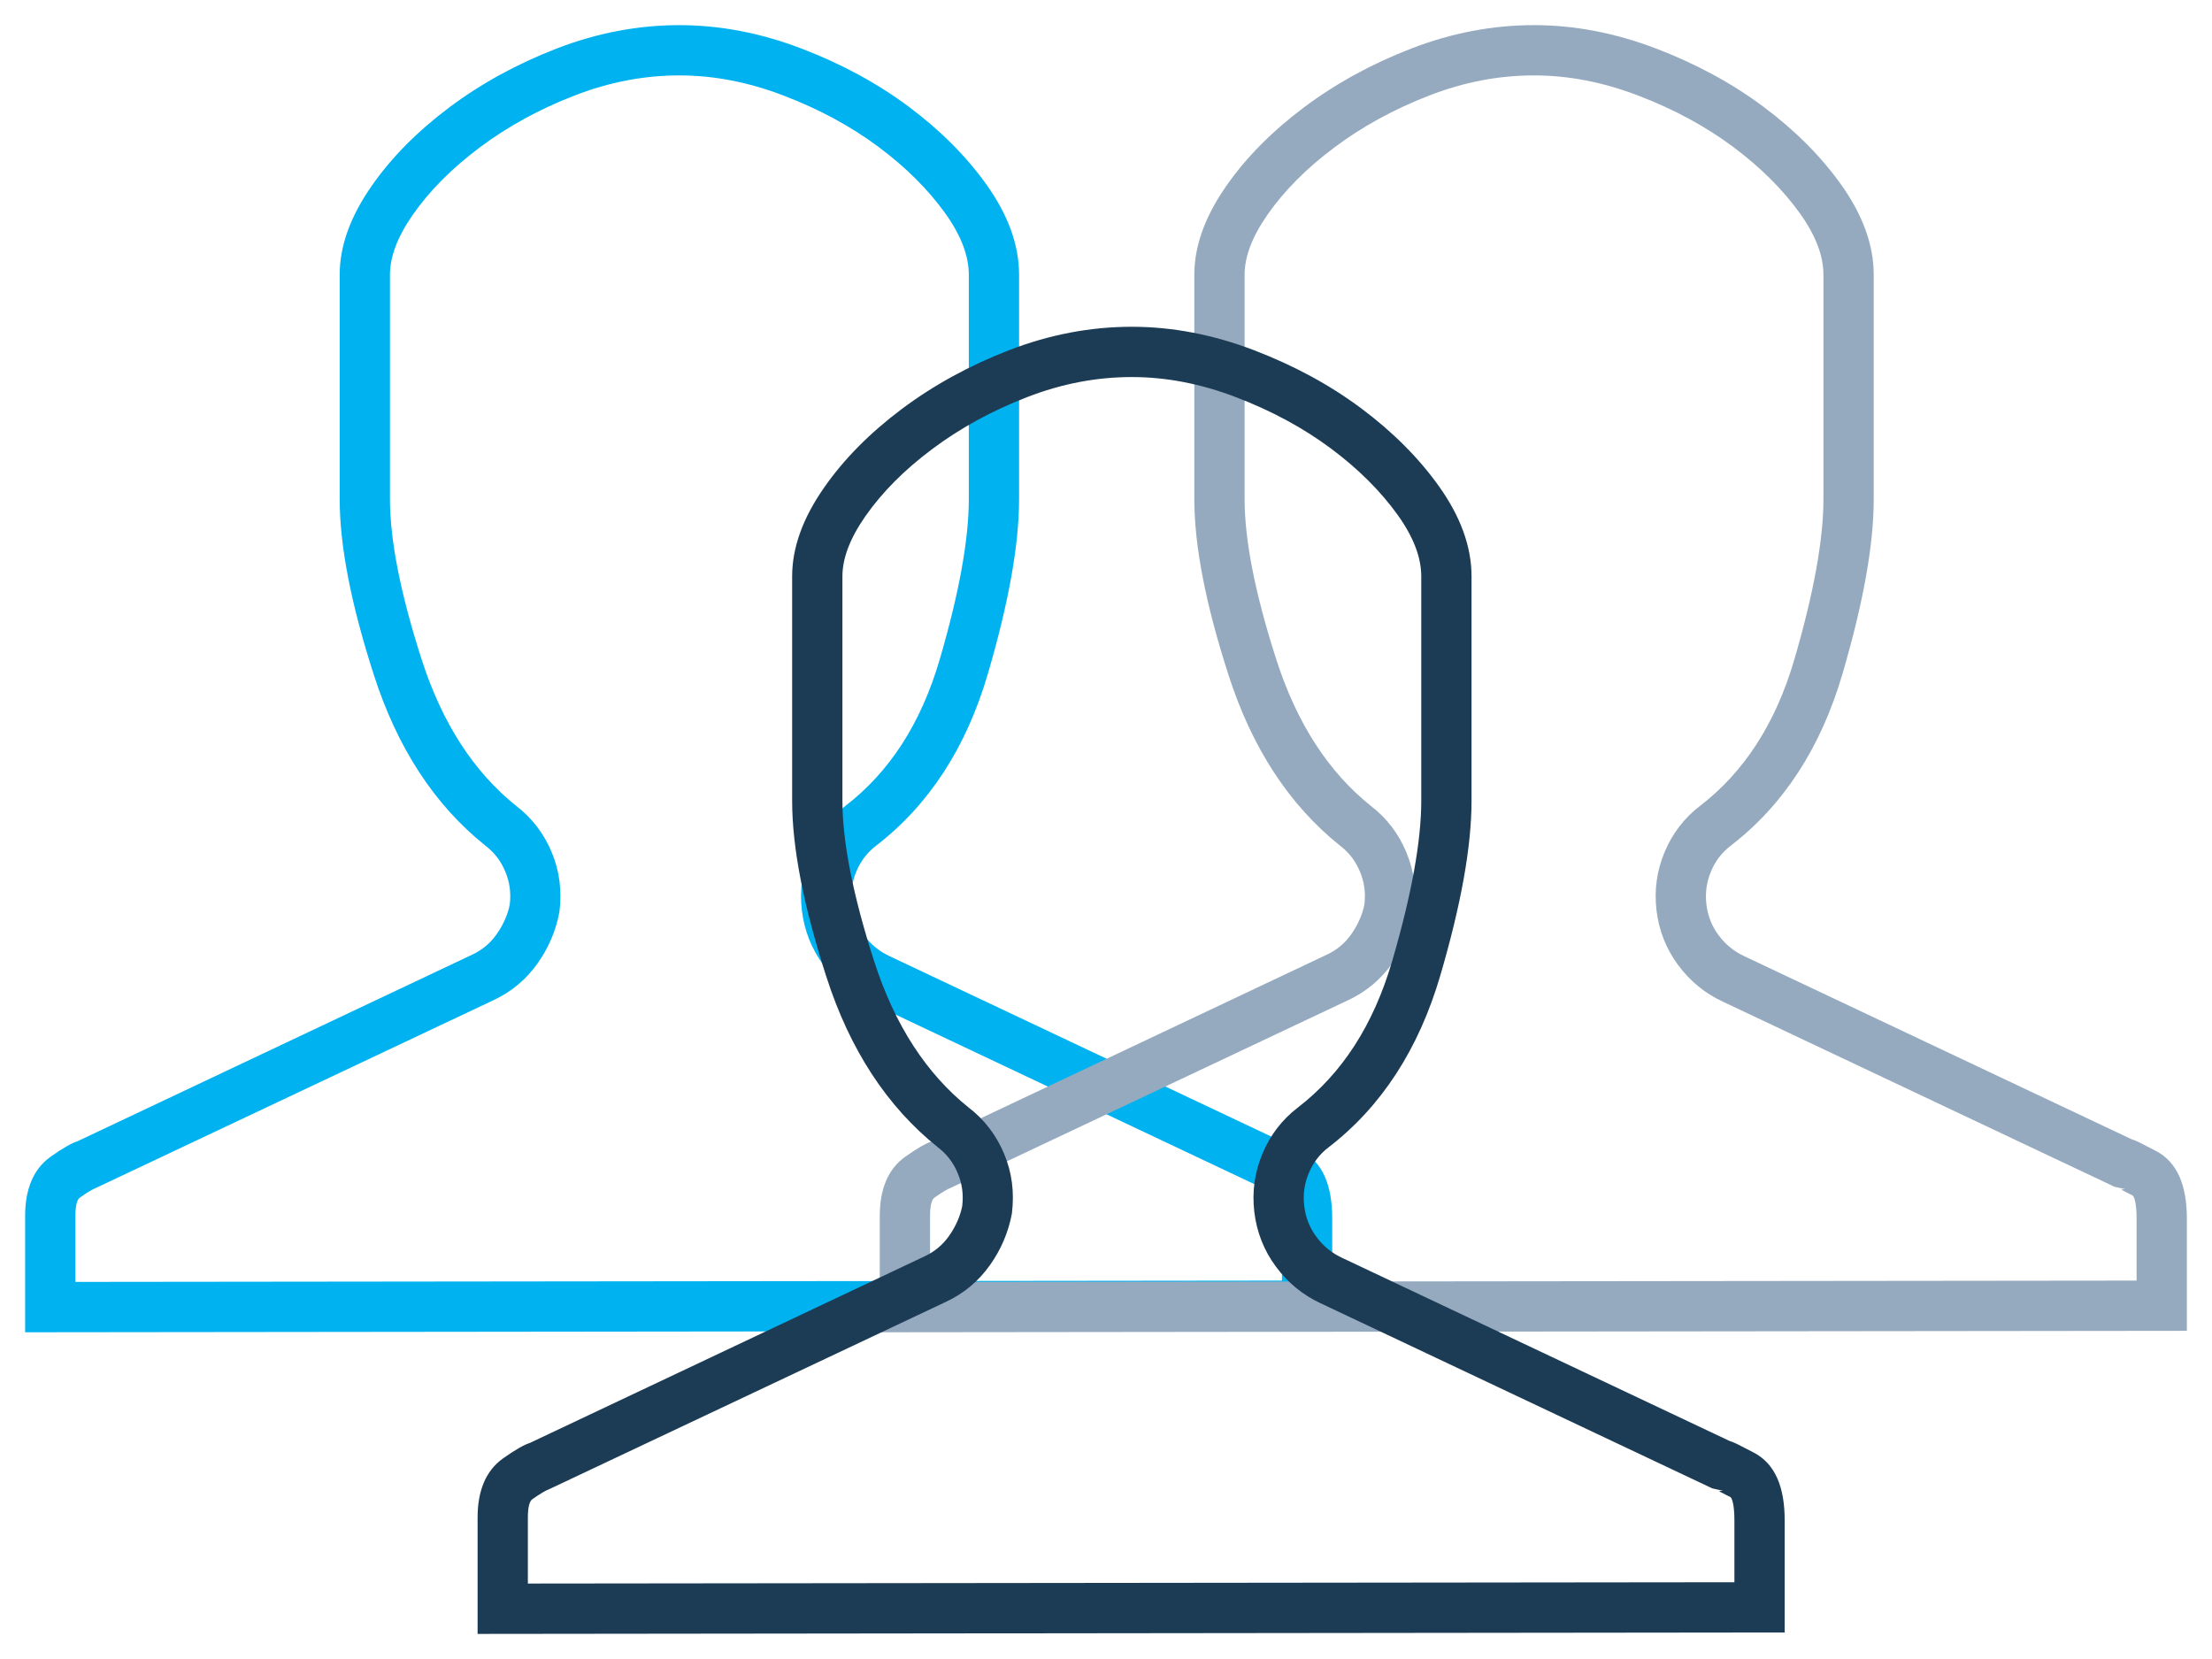<?xml version="1.0" encoding="UTF-8"?>
<svg width="44px" height="33px" viewBox="0 0 44 33" version="1.1" xmlns="http://www.w3.org/2000/svg" xmlns:xlink="http://www.w3.org/1999/xlink">
    <!-- Generator: Sketch 49 (51002) - http://www.bohemiancoding.com/sketch -->
    <title>Crowdfunding icon</title>
    <desc>Created with Sketch.</desc>
    <defs></defs>
    <g id="Innovation" stroke="none" stroke-width="1" fill="none" fill-rule="evenodd">
        <g id="22.01.18-Bitcoin.org_Innovation_Desktop-1200px--" transform="translate(-778, -1326)">
            <g id="//contenct" transform="translate(215, 697)">
                <g id="box5" transform="translate(400, 585)">
                    <g id="Crowdfunding-icon" transform="translate(155, 30)">
                        <g>
                            <rect id="Rectangle-2" x="0" y="0" width="60" height="60"></rect>
                            <path d="M33.881,36.892 C34.318,37.118 34.5,37.592 34.5,38.242 L34.5,40.472 L8.5,40.501 L8.5,38.186 C8.5,37.668 8.656,37.26 9.003,37.012 C9.236,36.846 9.427,36.736 9.54,36.702 L17.392,32.99 C17.592,32.897 17.752,32.763 17.879,32.583 C18.015,32.39 18.103,32.183 18.14,31.99 C18.168,31.759 18.138,31.543 18.05,31.335 C17.963,31.126 17.835,30.959 17.654,30.82 C16.643,30.012 15.904,28.877 15.438,27.43 C14.985,26.027 14.757,24.862 14.757,23.929 L14.757,19.464 C14.757,18.887 14.974,18.299 15.392,17.7 C15.786,17.133 16.303,16.612 16.94,16.134 C17.574,15.66 18.284,15.271 19.071,14.966 C19.873,14.656 20.688,14.5 21.514,14.5 C22.321,14.5 23.131,14.656 23.941,14.965 C24.737,15.27 25.448,15.654 26.073,16.12 C26.699,16.587 27.215,17.102 27.619,17.667 C28.048,18.267 28.271,18.868 28.271,19.464 L28.271,23.929 C28.271,24.839 28.063,25.994 27.65,27.403 C27.221,28.868 26.478,30.015 25.422,30.826 C25.249,30.959 25.121,31.126 25.034,31.335 C24.946,31.543 24.916,31.759 24.943,31.99 C24.971,32.219 25.05,32.421 25.184,32.601 C25.321,32.786 25.488,32.923 25.694,33.019 L33.406,36.664 C33.479,36.682 33.582,36.736 33.881,36.892 Z M33.165,37.65 C33.169,37.652 33.173,37.653 33.176,37.655 C33.175,37.655 33.171,37.653 33.165,37.65 Z M33.274,37.654 L33.06,37.606 L25.269,33.924 C24.914,33.759 24.616,33.515 24.381,33.197 C24.142,32.875 23.998,32.509 23.95,32.106 C23.903,31.705 23.957,31.316 24.112,30.948 C24.266,30.58 24.501,30.272 24.813,30.033 C25.693,29.357 26.319,28.392 26.691,27.122 C27.079,25.797 27.271,24.729 27.271,23.929 L27.271,19.464 C27.271,19.094 27.121,18.69 26.806,18.248 C26.464,17.771 26.021,17.329 25.475,16.922 C24.926,16.513 24.296,16.172 23.584,15.9 C22.886,15.633 22.197,15.5 21.514,15.5 C20.813,15.5 20.12,15.632 19.432,15.899 C18.729,16.171 18.099,16.516 17.54,16.935 C16.985,17.35 16.543,17.796 16.212,18.271 C15.903,18.714 15.757,19.111 15.757,19.464 L15.757,23.929 C15.757,24.743 15.966,25.811 16.389,27.123 C16.798,28.392 17.428,29.359 18.271,30.033 C18.583,30.272 18.818,30.58 18.972,30.948 C19.127,31.316 19.181,31.705 19.128,32.14 C19.059,32.509 18.914,32.85 18.696,33.159 C18.469,33.482 18.173,33.729 17.817,33.895 L9.912,37.628 C9.858,37.646 9.742,37.713 9.584,37.826 C9.54,37.858 9.5,37.961 9.5,38.186 L9.5,39.499 L33.5,39.473 L33.5,38.242 C33.5,37.925 33.45,37.794 33.42,37.779 C33.315,37.724 33.233,37.683 33.176,37.655 C33.219,37.676 33.175,37.654 33.274,37.654 Z" id="User---simple-line-icons" fill="#00b3f0" fill-rule="nonzero"></path>
                            <path d="M50.881,36.892 C51.318,37.118 51.5,37.592 51.5,38.242 L51.5,40.472 L25.5,40.501 L25.5,38.186 C25.5,37.668 25.656,37.26 26.003,37.012 C26.236,36.846 26.427,36.736 26.54,36.702 L34.392,32.99 C34.592,32.897 34.752,32.763 34.879,32.583 C35.015,32.39 35.103,32.183 35.14,31.99 C35.168,31.759 35.138,31.543 35.05,31.335 C34.963,31.126 34.835,30.959 34.654,30.82 C33.643,30.012 32.904,28.877 32.438,27.43 C31.985,26.027 31.757,24.862 31.757,23.929 L31.757,19.464 C31.757,18.887 31.974,18.299 32.392,17.7 C32.786,17.133 33.303,16.612 33.94,16.134 C34.574,15.66 35.284,15.271 36.071,14.966 C36.873,14.656 37.688,14.5 38.514,14.5 C39.321,14.5 40.131,14.656 40.941,14.965 C41.737,15.27 42.448,15.654 43.073,16.12 C43.699,16.587 44.215,17.102 44.619,17.667 C45.048,18.267 45.271,18.868 45.271,19.464 L45.271,23.929 C45.271,24.839 45.063,25.994 44.65,27.403 C44.221,28.868 43.478,30.015 42.422,30.826 C42.249,30.959 42.121,31.126 42.034,31.335 C41.946,31.543 41.916,31.759 41.943,31.99 C41.971,32.219 42.05,32.421 42.184,32.601 C42.321,32.786 42.488,32.923 42.694,33.019 L50.406,36.664 C50.479,36.682 50.582,36.736 50.881,36.892 Z M50.165,37.65 C50.169,37.652 50.173,37.653 50.176,37.655 C50.175,37.655 50.171,37.653 50.165,37.65 Z M50.274,37.654 L50.06,37.606 L42.269,33.924 C41.914,33.759 41.616,33.515 41.381,33.197 C41.142,32.875 40.998,32.509 40.95,32.106 C40.903,31.705 40.957,31.316 41.112,30.948 C41.266,30.58 41.501,30.272 41.813,30.033 C42.693,29.357 43.319,28.392 43.691,27.122 C44.079,25.797 44.271,24.729 44.271,23.929 L44.271,19.464 C44.271,19.094 44.121,18.69 43.806,18.248 C43.464,17.771 43.021,17.329 42.475,16.922 C41.926,16.513 41.296,16.172 40.584,15.9 C39.886,15.633 39.197,15.5 38.514,15.5 C37.813,15.5 37.12,15.632 36.432,15.899 C35.729,16.171 35.099,16.516 34.54,16.935 C33.985,17.35 33.543,17.796 33.212,18.271 C32.903,18.714 32.757,19.111 32.757,19.464 L32.757,23.929 C32.757,24.743 32.966,25.811 33.389,27.123 C33.798,28.392 34.428,29.359 35.271,30.033 C35.583,30.272 35.818,30.58 35.972,30.948 C36.127,31.316 36.181,31.705 36.128,32.14 C36.059,32.509 35.914,32.85 35.696,33.159 C35.469,33.482 35.173,33.729 34.817,33.895 L26.912,37.628 C26.858,37.646 26.742,37.713 26.584,37.826 C26.54,37.858 26.5,37.961 26.5,38.186 L26.5,39.499 L50.5,39.473 L50.5,38.242 C50.5,37.925 50.45,37.794 50.42,37.779 C50.315,37.724 50.233,37.683 50.176,37.655 C50.219,37.676 50.175,37.654 50.274,37.654 Z" id="User---simple-line-icons" fill="#95AABF" fill-rule="nonzero"></path>
                            <path d="M30.514,21 C29.75,21 28.996,21.144 28.251,21.432 C27.507,21.721 26.836,22.088 26.24,22.535 C25.644,22.981 25.165,23.465 24.802,23.985 C24.439,24.506 24.257,24.999 24.257,25.464 L24.257,29.929 C24.257,30.803 24.476,31.919 24.913,33.277 C25.351,34.635 26.035,35.686 26.966,36.43 C27.209,36.616 27.39,36.853 27.511,37.141 C27.632,37.43 27.674,37.732 27.637,38.048 C27.581,38.346 27.465,38.62 27.288,38.871 C27.111,39.122 26.883,39.313 26.603,39.443 L18.754,43.154 C18.642,43.191 18.489,43.28 18.293,43.419 C18.098,43.559 18,43.814 18,44.186 L18,46 L43,45.972 L43,44.242 C43,43.759 42.884,43.456 42.651,43.335 C42.418,43.214 42.292,43.154 42.274,43.154 L34.48,39.471 C34.201,39.341 33.968,39.15 33.782,38.899 C33.596,38.648 33.484,38.364 33.447,38.048 C33.41,37.732 33.452,37.43 33.573,37.141 C33.694,36.853 33.875,36.616 34.117,36.43 C35.086,35.686 35.77,34.63 36.17,33.263 C36.571,31.896 36.771,30.784 36.771,29.929 L36.771,25.464 C36.771,24.981 36.585,24.478 36.212,23.958 C35.84,23.437 35.36,22.958 34.774,22.521 C34.187,22.084 33.517,21.721 32.763,21.432 C32.008,21.144 31.259,21 30.514,21 Z" id="User---simple-line-icons-Copy" fill="transparent"></path>
                            <path d="M42.881,42.892 C43.318,43.118 43.5,43.592 43.5,44.242 L43.5,46.472 L17.5,46.501 L17.5,44.186 C17.5,43.668 17.656,43.26 18.003,43.012 C18.236,42.846 18.427,42.736 18.54,42.702 L26.392,38.99 C26.592,38.897 26.752,38.763 26.879,38.583 C27.015,38.39 27.103,38.183 27.14,37.99 C27.168,37.759 27.138,37.543 27.05,37.335 C26.963,37.126 26.835,36.959 26.654,36.82 C25.643,36.012 24.904,34.877 24.438,33.43 C23.985,32.027 23.757,30.862 23.757,29.929 L23.757,25.464 C23.757,24.887 23.974,24.299 24.392,23.7 C24.786,23.133 25.303,22.612 25.94,22.134 C26.574,21.66 27.284,21.271 28.071,20.966 C28.873,20.656 29.688,20.5 30.514,20.5 C31.321,20.5 32.131,20.656 32.941,20.965 C33.737,21.27 34.448,21.654 35.073,22.12 C35.699,22.587 36.215,23.102 36.619,23.667 C37.048,24.267 37.271,24.868 37.271,25.464 L37.271,29.929 C37.271,30.839 37.063,31.994 36.65,33.403 C36.221,34.868 35.478,36.015 34.422,36.826 C34.249,36.959 34.121,37.126 34.034,37.335 C33.946,37.543 33.916,37.759 33.943,37.99 C33.971,38.219 34.05,38.421 34.184,38.601 C34.321,38.786 34.488,38.923 34.694,39.019 L42.406,42.664 C42.479,42.682 42.582,42.736 42.881,42.892 Z M42.165,43.65 C42.169,43.652 42.173,43.653 42.176,43.655 C42.175,43.655 42.171,43.653 42.165,43.65 Z M42.274,43.654 L42.06,43.606 L34.269,39.924 C33.914,39.759 33.616,39.515 33.381,39.197 C33.142,38.875 32.998,38.509 32.95,38.106 C32.903,37.705 32.957,37.316 33.112,36.948 C33.266,36.58 33.501,36.272 33.813,36.033 C34.693,35.357 35.319,34.392 35.691,33.122 C36.079,31.797 36.271,30.729 36.271,29.929 L36.271,25.464 C36.271,25.094 36.121,24.69 35.806,24.248 C35.464,23.771 35.021,23.329 34.475,22.922 C33.926,22.513 33.296,22.172 32.584,21.9 C31.886,21.633 31.197,21.5 30.514,21.5 C29.813,21.5 29.12,21.632 28.432,21.899 C27.729,22.171 27.099,22.516 26.54,22.935 C25.985,23.35 25.543,23.796 25.212,24.271 C24.903,24.714 24.757,25.111 24.757,25.464 L24.757,29.929 C24.757,30.743 24.966,31.811 25.389,33.123 C25.798,34.392 26.428,35.359 27.271,36.033 C27.583,36.272 27.818,36.58 27.972,36.948 C28.127,37.316 28.181,37.705 28.128,38.14 C28.059,38.509 27.914,38.85 27.696,39.159 C27.469,39.482 27.173,39.729 26.817,39.895 L18.912,43.628 C18.858,43.646 18.742,43.713 18.584,43.826 C18.54,43.858 18.5,43.961 18.5,44.186 L18.5,45.499 L42.5,45.473 L42.5,44.242 C42.5,43.925 42.45,43.794 42.42,43.779 C42.315,43.724 42.233,43.683 42.176,43.655 C42.219,43.676 42.175,43.654 42.274,43.654 Z" id="User---simple-line-icons-Copy" fill="#1C3C55" fill-rule="nonzero"></path>
                        </g>
                    </g>
                </g>
            </g>
        </g>
    </g>
</svg>